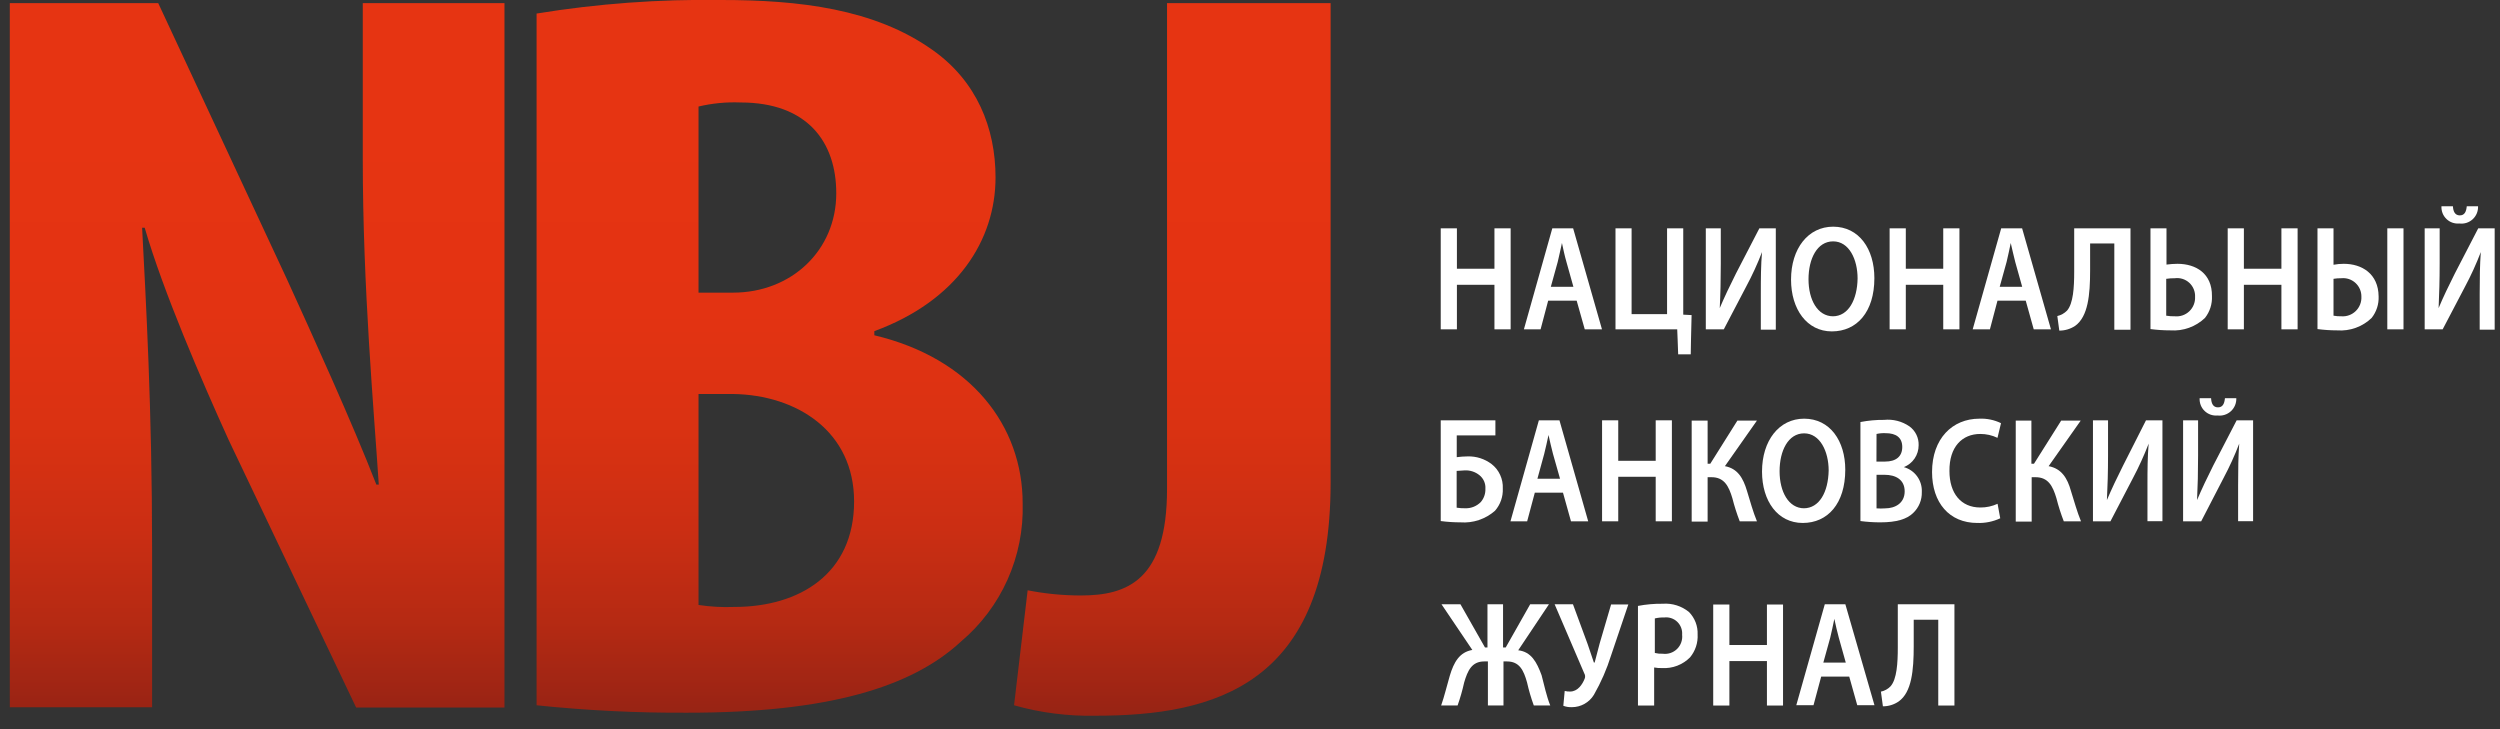 <svg width="168" height="49" viewBox="0 0 168 49" fill="none" xmlns="http://www.w3.org/2000/svg">
<rect x="0" y="0" width="168" height="49" fill="#333333" stroke="none"/>
<g clip-path="url(#clip0_10817_1766)">
<path d="M122.626 40.607L120.711 47.389H121.868L122.383 45.469H124.269L124.807 47.389H125.964L124.008 40.607H122.626ZM122.527 44.529L122.99 42.858C123.094 42.458 123.181 41.982 123.268 41.588C123.355 41.982 123.453 42.446 123.569 42.858L124.037 44.529H122.527Z" fill="white"/>
<path d="M127.532 40.607V43.508C127.532 44.564 127.468 45.631 127.051 46.113C126.876 46.299 126.648 46.426 126.398 46.478L126.531 47.464C126.908 47.466 127.278 47.353 127.589 47.139C128.469 46.519 128.602 45.045 128.602 43.415V41.646H130.251V47.412H131.338V40.607H127.532Z" fill="white"/>
<path d="M102.024 43.699L104.089 40.607H102.828L101.185 43.508H101.005V40.607H99.958V43.508H99.79L98.142 40.607H96.869L98.94 43.676C98.084 43.827 97.702 44.483 97.424 45.416C97.233 46.06 97.071 46.768 96.846 47.406H97.951C98.128 46.903 98.275 46.39 98.39 45.869C98.628 45.051 98.911 44.448 99.744 44.448H99.987V47.406H101.034V44.448H101.266C102.099 44.448 102.388 45.028 102.62 45.869C102.737 46.391 102.887 46.904 103.071 47.406H104.176C103.921 46.768 103.777 46.06 103.597 45.382C103.267 44.477 102.891 43.798 102.024 43.699Z" fill="white"/>
<path d="M107.497 43.241C107.352 43.781 107.248 44.21 107.161 44.523H107.109C106.97 44.123 106.843 43.717 106.687 43.276L105.703 40.607H104.471L106.461 45.248C106.494 45.302 106.514 45.362 106.519 45.425C106.524 45.487 106.514 45.55 106.49 45.608C106.34 45.991 106.021 46.472 105.512 46.472C105.39 46.475 105.267 46.462 105.148 46.432L105.055 47.429C105.24 47.499 105.437 47.53 105.634 47.522C105.93 47.522 106.221 47.445 106.479 47.3C106.737 47.155 106.954 46.946 107.109 46.693C107.589 45.854 107.977 44.965 108.266 44.042L109.423 40.619H108.266L107.497 43.241Z" fill="white"/>
<path d="M111.737 40.572C111.179 40.564 110.62 40.613 110.071 40.718V47.412H111.159V44.854C111.334 44.887 111.513 44.901 111.691 44.894C112.037 44.914 112.384 44.861 112.708 44.737C113.032 44.613 113.326 44.421 113.571 44.175C113.929 43.743 114.111 43.192 114.08 42.632C114.091 42.355 114.045 42.079 113.946 41.821C113.846 41.562 113.695 41.327 113.502 41.129C113.007 40.724 112.375 40.524 111.737 40.572ZM111.737 43.931C111.558 43.939 111.379 43.922 111.205 43.879V41.559C111.41 41.509 111.62 41.487 111.83 41.495C111.989 41.474 112.151 41.49 112.303 41.54C112.456 41.59 112.595 41.674 112.711 41.785C112.827 41.897 112.916 42.032 112.973 42.183C113.03 42.333 113.052 42.495 113.039 42.655C113.058 42.83 113.037 43.007 112.978 43.172C112.919 43.338 112.823 43.488 112.698 43.611C112.572 43.733 112.421 43.826 112.254 43.882C112.088 43.937 111.911 43.954 111.737 43.931Z" fill="white"/>
<path d="M118.738 43.345H116.215V40.624H115.128V47.412H116.215V44.424H118.738V47.412H119.82V40.624H118.738V43.345Z" fill="white"/>
<path d="M149.019 27.921C149.18 27.941 149.344 27.926 149.499 27.876C149.654 27.826 149.797 27.744 149.917 27.633C150.037 27.523 150.132 27.387 150.194 27.237C150.257 27.086 150.286 26.923 150.28 26.76H149.516C149.481 27.12 149.371 27.375 149.047 27.375C148.723 27.375 148.602 27.114 148.585 26.76H147.815C147.806 26.919 147.831 27.078 147.889 27.226C147.947 27.374 148.036 27.508 148.151 27.618C148.265 27.728 148.402 27.812 148.552 27.864C148.701 27.917 148.861 27.936 149.019 27.921Z" fill="white"/>
<path d="M133.074 29.162C133.474 29.16 133.87 29.249 134.231 29.423L134.468 28.437C134.016 28.218 133.518 28.114 133.016 28.135C131.194 28.135 129.834 29.481 129.834 31.72C129.834 33.779 130.991 35.143 132.877 35.143C133.408 35.161 133.935 35.054 134.416 34.829L134.237 33.855C133.874 34.022 133.479 34.107 133.08 34.104C131.772 34.104 131.003 33.147 131.003 31.656C130.985 30.026 131.859 29.162 133.074 29.162Z" fill="white"/>
<path d="M121.237 28.135C119.559 28.135 118.408 29.603 118.408 31.691C118.408 33.681 119.467 35.143 121.144 35.143C122.822 35.143 124.002 33.843 124.002 31.564C124.002 29.632 122.978 28.135 121.237 28.135ZM121.237 34.157C120.196 34.157 119.588 33.049 119.588 31.668C119.588 30.287 120.167 29.121 121.237 29.121C122.307 29.121 122.886 30.34 122.886 31.616C122.857 33.066 122.261 34.157 121.208 34.157H121.237Z" fill="white"/>
<path d="M148.729 31.285C148.342 32.051 147.954 32.868 147.642 33.605C147.688 32.7 147.711 31.703 147.711 30.623V28.245H146.704V35.032H147.919L149.418 32.132C149.819 31.381 150.173 30.606 150.476 29.811C150.413 30.687 150.401 31.552 150.401 32.619V35.026H151.408V28.245H150.303L148.729 31.285Z" fill="white"/>
<path d="M127.937 31.39C128.231 31.274 128.484 31.073 128.661 30.811C128.839 30.549 128.933 30.239 128.932 29.922C128.941 29.675 128.889 29.43 128.781 29.209C128.673 28.987 128.512 28.796 128.313 28.651C127.813 28.308 127.208 28.154 126.606 28.216C126.074 28.211 125.543 28.26 125.021 28.361V35.015C125.464 35.073 125.91 35.102 126.357 35.102C127.445 35.102 128.145 34.888 128.567 34.47C128.757 34.29 128.906 34.072 129.006 33.83C129.106 33.588 129.153 33.328 129.146 33.066C129.164 32.69 129.055 32.319 128.835 32.015C128.615 31.71 128.298 31.489 127.937 31.39ZM126.103 29.162C126.306 29.117 126.514 29.099 126.722 29.11C127.41 29.11 127.832 29.4 127.832 30.038C127.832 30.676 127.41 31.018 126.675 31.018H126.097L126.103 29.162ZM126.681 34.162C126.489 34.177 126.295 34.177 126.103 34.162V31.906H126.641C127.393 31.906 127.994 32.231 127.994 33.02C127.994 33.809 127.358 34.162 126.681 34.162Z" fill="white"/>
<path d="M137.668 31.326L139.825 28.263H138.512L136.684 31.163H136.51V28.263H135.458V35.05H136.528V32.068H136.788C137.633 32.068 137.945 32.648 138.194 33.489C138.327 34.013 138.491 34.529 138.686 35.032H139.843C139.577 34.389 139.392 33.698 139.166 32.985C138.929 32.132 138.535 31.488 137.668 31.326Z" fill="white"/>
<path d="M115.914 31.326L118.067 28.263H116.753L114.931 31.163H114.752V28.263H113.681V35.05H114.752V32.068H115.012C115.857 32.068 116.169 32.648 116.418 33.489C116.55 34.013 116.715 34.529 116.91 35.032H118.067C117.801 34.389 117.615 33.698 117.396 32.985C117.141 32.132 116.776 31.488 115.914 31.326Z" fill="white"/>
<path d="M142.672 31.285C142.284 32.051 141.897 32.868 141.584 33.605C141.631 32.7 141.66 31.703 141.66 30.623V28.245H140.647V35.032H141.822L143.332 32.132C143.73 31.38 144.084 30.605 144.39 29.811C144.315 30.687 144.309 31.552 144.309 32.619V35.026H145.316V28.245H144.211L142.672 31.285Z" fill="white"/>
<path d="M111.263 30.966H108.746V28.245H107.659V35.032H108.746V32.039H111.263V35.032H112.351V28.245H111.263V30.966Z" fill="white"/>
<path d="M100.236 31.186C99.774 30.836 99.207 30.654 98.628 30.67C98.382 30.672 98.136 30.69 97.893 30.722V29.26H100.491V28.245H96.817V35.015C97.258 35.073 97.702 35.102 98.147 35.102C98.565 35.133 98.985 35.08 99.382 34.946C99.78 34.813 100.147 34.602 100.462 34.325C100.825 33.912 101.014 33.373 100.988 32.822C101.002 32.509 100.941 32.197 100.81 31.913C100.68 31.628 100.483 31.379 100.236 31.186ZM99.513 33.733C99.377 33.872 99.214 33.982 99.034 34.055C98.853 34.128 98.66 34.162 98.466 34.156C98.272 34.16 98.078 34.146 97.887 34.116V31.645C98.066 31.645 98.263 31.61 98.431 31.61C98.787 31.593 99.136 31.706 99.414 31.929C99.551 32.037 99.659 32.177 99.73 32.337C99.8 32.497 99.831 32.671 99.819 32.845C99.832 33.169 99.723 33.486 99.513 33.733Z" fill="white"/>
<path d="M103.412 28.245L101.503 35.032H102.625L103.14 33.106H105.032L105.57 35.032H106.727L104.795 28.245H103.412ZM103.314 32.172L103.771 30.502C103.881 30.096 103.968 29.626 104.06 29.231C104.153 29.626 104.245 30.084 104.361 30.502L104.835 32.172H103.314Z" fill="white"/>
<path d="M130.586 18.059H128.07V15.344H126.982V22.131H128.07V19.138H130.586V22.131H131.674V15.344H130.586V18.059Z" fill="white"/>
<path d="M134.48 15.344L132.565 22.131H133.722L134.231 20.205H136.129L136.667 22.131H137.824L135.886 15.344H134.48ZM134.381 19.271L134.844 17.6C134.948 17.194 135.035 16.724 135.122 16.33C135.215 16.724 135.313 17.183 135.423 17.6L135.891 19.271H134.381Z" fill="white"/>
<path d="M146.328 17.728C146.081 17.73 145.833 17.747 145.588 17.78V15.344H144.512V22.114C144.959 22.172 145.409 22.201 145.86 22.201C146.282 22.23 146.706 22.171 147.104 22.027C147.503 21.883 147.867 21.658 148.174 21.365C148.502 20.949 148.669 20.427 148.643 19.898C148.66 18.384 147.572 17.728 146.328 17.728ZM146.149 21.255C145.955 21.259 145.762 21.246 145.57 21.214V18.737C145.762 18.709 145.955 18.695 146.149 18.697C146.324 18.674 146.502 18.689 146.671 18.743C146.839 18.796 146.993 18.886 147.123 19.006C147.253 19.127 147.355 19.274 147.421 19.438C147.488 19.602 147.518 19.779 147.509 19.956C147.517 20.134 147.487 20.312 147.42 20.478C147.354 20.643 147.253 20.793 147.124 20.916C146.995 21.039 146.842 21.133 146.673 21.192C146.505 21.25 146.326 21.272 146.149 21.255Z" fill="white"/>
<path d="M139.386 18.262C139.386 19.317 139.322 20.391 138.906 20.872C138.727 21.054 138.5 21.181 138.252 21.238L138.385 22.218C138.763 22.218 139.133 22.108 139.449 21.899C140.323 21.272 140.456 19.805 140.456 18.175V16.359H142.082V22.16H143.169V15.344H139.386V18.262Z" fill="white"/>
<path d="M153.311 18.059H150.789V15.344H149.701V22.131H150.789V19.138H153.311V22.131H154.399V15.344H153.311V18.059Z" fill="white"/>
<path d="M123.187 15.233C121.509 15.233 120.358 16.701 120.358 18.789C120.358 20.779 121.422 22.27 123.1 22.27C124.778 22.27 125.958 20.971 125.958 18.691C125.958 16.73 124.928 15.233 123.187 15.233ZM123.187 21.255C122.14 21.255 121.532 20.147 121.532 18.766C121.532 17.386 122.111 16.22 123.187 16.22C124.263 16.22 124.83 17.438 124.83 18.714C124.807 20.135 124.216 21.255 123.164 21.255H123.187Z" fill="white"/>
<path d="M100.427 18.059H97.904V15.344H96.817V22.131H97.904V19.138H100.427V22.131H101.515V15.344H100.427V18.059Z" fill="white"/>
<path d="M165.27 15.019C165.431 15.04 165.595 15.024 165.75 14.975C165.905 14.925 166.047 14.842 166.166 14.732C166.286 14.621 166.38 14.486 166.442 14.335C166.504 14.184 166.532 14.022 166.525 13.859H165.767C165.733 14.219 165.623 14.474 165.299 14.474C164.975 14.474 164.853 14.207 164.836 13.859H164.066C164.057 14.018 164.083 14.177 164.14 14.325C164.198 14.473 164.288 14.606 164.402 14.716C164.516 14.827 164.653 14.911 164.803 14.963C164.953 15.015 165.112 15.034 165.27 15.019Z" fill="white"/>
<path d="M116.655 18.384C116.267 19.149 115.88 19.967 115.567 20.704C115.614 19.799 115.637 18.801 115.637 17.722V15.344H114.63V22.131H115.839L117.343 19.259C117.746 18.509 118.102 17.734 118.408 16.939C118.333 17.815 118.327 18.679 118.327 19.747V22.154H119.334V15.344H118.229L116.655 18.384Z" fill="white"/>
<path d="M104.315 15.344L102.406 22.131H103.528L104.037 20.205H105.952L106.496 22.131H107.653L105.715 15.344H104.315ZM104.216 19.271L104.679 17.6C104.783 17.194 104.87 16.724 104.963 16.33C105.049 16.724 105.142 17.183 105.264 17.6L105.732 19.271H104.216Z" fill="white"/>
<path d="M161.515 15.344H160.427V22.131H161.515V15.344Z" fill="white"/>
<path d="M164.963 18.384C164.576 19.149 164.182 19.967 163.875 20.704C163.916 19.799 163.945 18.801 163.945 17.722V15.344H162.938V22.131H164.147L165.652 19.259C166.053 18.509 166.406 17.734 166.71 16.939C166.647 17.815 166.635 18.679 166.635 19.747V22.154H167.642V15.344H166.537L164.963 18.384Z" fill="white"/>
<path d="M157.5 17.728C157.269 17.727 157.038 17.749 156.812 17.792V15.344H155.735V22.114C156.175 22.171 156.617 22.201 157.06 22.201C157.483 22.232 157.907 22.174 158.306 22.03C158.705 21.886 159.069 21.66 159.374 21.365C159.7 20.954 159.866 20.439 159.843 19.915C159.826 18.395 158.721 17.728 157.5 17.728ZM157.338 21.255C157.162 21.259 156.985 21.246 156.812 21.214V18.737C156.985 18.708 157.162 18.695 157.338 18.697C157.51 18.68 157.685 18.699 157.849 18.754C158.013 18.809 158.164 18.899 158.291 19.017C158.419 19.134 158.52 19.278 158.588 19.438C158.656 19.598 158.689 19.77 158.686 19.944C158.694 20.122 158.664 20.299 158.598 20.465C158.533 20.63 158.433 20.779 158.306 20.903C158.178 21.027 158.026 21.123 157.86 21.183C157.693 21.244 157.515 21.268 157.338 21.255Z" fill="white"/>
<path d="M113.675 21.174L113.114 21.145V15.344H112.027V21.11H109.643V15.344H108.561V22.131H112.709L112.738 22.845L112.773 23.813H113.618L113.635 22.845L113.675 21.174Z" fill="white"/>
<path d="M10.221 47.528V36.935C10.221 27.387 9.798 20.112 9.55 15.303H9.723C10.967 19.59 13.547 25.559 15.364 29.562L23.932 47.545H33.901V0.209H24.378V10.651C24.378 19.352 25.13 27.573 25.454 32.567H25.292C23.683 28.425 20.941 22.404 19.275 18.749L10.632 0.209H0.658V47.528H10.221ZM36.058 47.395C39.429 47.746 42.817 47.913 46.206 47.894C55.602 47.894 61.248 46.2 64.575 43.114C65.919 41.98 66.99 40.556 67.708 38.949C68.427 37.342 68.773 35.592 68.723 33.832C68.723 28.611 65.252 24.075 58.755 22.531V22.253C64.326 20.205 66.9 16.139 66.9 11.921C66.9 8.626 65.651 5.459 62.666 3.359C58.755 0.58 53.687 0 48.451 0C44.301 -0.062 40.154 0.243 36.058 0.911V47.395ZM46.941 7.159C47.865 6.939 48.815 6.847 49.764 6.886C54.265 6.886 56.197 9.549 56.197 12.989C56.197 16.823 53.189 19.666 49.255 19.666H46.941V7.159ZM46.941 26.476H49.255C53.571 26.54 57.395 29 57.395 33.698C57.395 38.548 53.744 40.787 49.342 40.787C48.539 40.819 47.735 40.774 46.941 40.654V26.476ZM78.425 32.857C78.425 38.971 75.775 40.016 72.64 40.016C71.437 40.016 70.238 39.9 69.058 39.668L68.144 47.395C69.924 47.899 71.768 48.136 73.617 48.097C81.613 48.097 89.417 46.066 89.417 32.434V0.209H78.425V32.863V32.857Z" fill="url(#paint0_linear_10817_1766)"/>
</g>
<defs>
<linearGradient id="paint0_linear_10817_1766" x1="45.037" y1="8.887" x2="45.037" y2="49.257" gradientUnits="userSpaceOnUse">
<stop stop-color="#E63412"/>
<stop offset="0.3" stop-color="#E33312"/>
<stop offset="0.49" stop-color="#DA3212"/>
<stop offset="0.66" stop-color="#CB2E13"/>
<stop offset="0.81" stop-color="#B62A13"/>
<stop offset="0.95" stop-color="#9B2414"/>
<stop offset="1" stop-color="#902214"/>
</linearGradient>
<clipPath id="clip0_10817_1766">
<rect width="167.002" height="48.096" fill="white" transform="translate(0.658)"/>
</clipPath>
</defs>
</svg>
